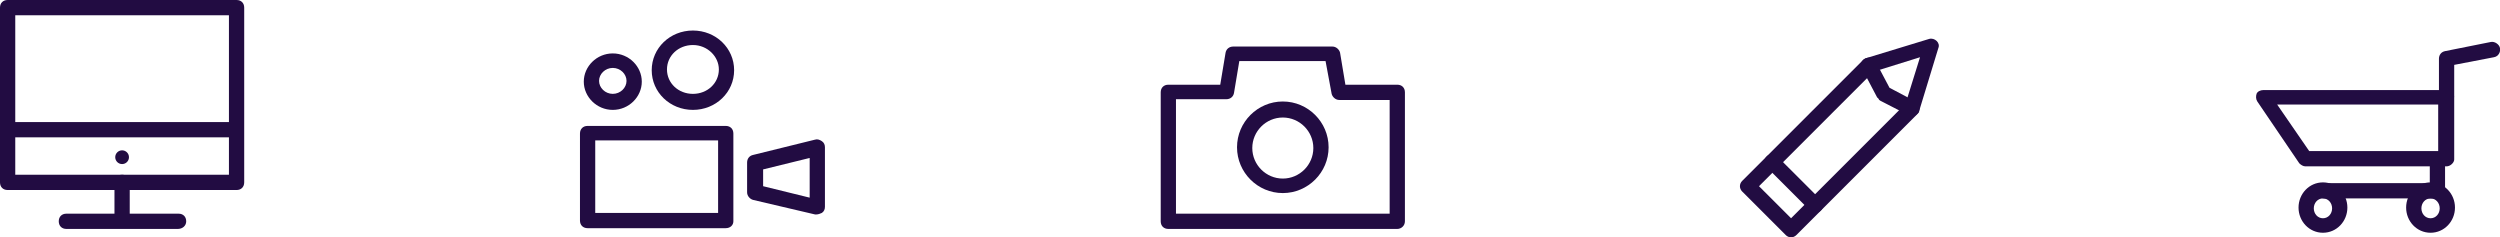 <?xml version="1.0" encoding="utf-8"?>
<!-- Generator: Adobe Illustrator 19.2.1, SVG Export Plug-In . SVG Version: 6.00 Build 0)  -->
<svg version="1.1" id="Layer_1" xmlns="http://www.w3.org/2000/svg" xmlns:xlink="http://www.w3.org/1999/xlink" x="0px" y="0px"
	 width="327.6px" height="31.1px" viewBox="0 0 327.6 31.1" enable-background="new 0 0 327.6 31.1" xml:space="preserve">
<g>
	<path fill="#220C42" d="M183.1,30h-30c-0.6,0-1-0.4-1-1V12.1c0-0.6,0.4-1,1-1h6.8l0.7-4.2c0.1-0.5,0.5-0.8,1-0.8h13
		c0.5,0,0.9,0.4,1,0.8l0.7,4.2h6.8c0.6,0,1,0.4,1,1V29C184.1,29.6,183.6,30,183.1,30z M154.1,28h28V13.1h-6.6c-0.5,0-0.9-0.4-1-0.8
		L173.7,8h-11.3l-0.7,4.2c-0.1,0.5-0.5,0.8-1,0.8h-6.6V28z"/>
	<path fill="#220C42" d="M168.1,25.3c-3.3,0-6-2.7-6-6s2.7-6,6-6s6,2.7,6,6S171.4,25.3,168.1,25.3z M168.1,15.4c-2.2,0-4,1.8-4,4
		c0,2.2,1.8,4,4,4s4-1.8,4-4C172.1,17.2,170.3,15.4,168.1,15.4z"/>
</g>
<g>
	<path fill="#220C42" d="M234,30.8l-5.7-5.7c-0.4-0.4-0.4-1,0-1.4l15.9-15.9c0.1-0.1,0.3-0.2,0.4-0.2l8.2-2.5
		c0.7-0.2,1.5,0.5,1.2,1.2l-2.5,8.2c0,0.2-0.1,0.3-0.2,0.4l-15.9,15.9C235,31.2,234.4,31.2,234,30.8z M230.5,24.4l4.2,4.2l15-15
		l1.9-6.1l-6.1,1.9L230.5,24.4z"/>
	<path fill="#220C42" d="M246.2,13c-0.1-0.1-0.1-0.2-0.2-0.2L244,9c-0.3-0.5-0.1-1.1,0.4-1.3c0.5-0.3,1.1-0.1,1.4,0.4l1.8,3.4
		l3.4,1.8c0.5,0.3,0.7,0.9,0.4,1.4c-0.3,0.5-0.9,0.7-1.3,0.4l-3.7-1.9C246.3,13.1,246.2,13.1,246.2,13z"/>
	<path fill="#220C42" d="M237.2,27.6l-5.7-5.7c-0.4-0.4-0.4-1,0-1.4c0.4-0.4,1-0.4,1.4,0l5.7,5.7c0.4,0.4,0.4,1,0,1.4
		C238.2,28,237.6,28,237.2,27.6z"/>
</g>
<g>
	<path fill="#220C42" d="M320.6,21.8h-18.5c-0.3,0-0.6-0.2-0.8-0.4l-5.5-8.1c-0.2-0.3-0.2-0.7-0.1-1s0.5-0.5,0.9-0.5h24
		c0.6,0,1,0.4,1,1v8.1C321.6,21.3,321.1,21.8,320.6,21.8z M302.6,19.8h16.9v-6.1h-21.1L302.6,19.8z"/>
	<path fill="#220C42" d="M319.4,26h-14.8c-0.6,0-1-0.4-1-1s0.4-1,1-1h13.8l0-3c0-0.6,0.4-1,1-1c0,0,0,0,0,0c0.6,0,1,0.4,1,1l0,4
		c0,0.3-0.1,0.5-0.3,0.7C319.9,25.9,319.7,26,319.4,26z"/>
	<path fill="#220C42" d="M320.6,13.6c-0.6,0-1-0.4-1-1V7.7c0-0.5,0.3-0.9,0.8-1l6-1.2c0.5-0.1,1.1,0.3,1.2,0.8
		c0.1,0.5-0.2,1.1-0.8,1.2l-5.2,1v4.1C321.6,13.1,321.1,13.6,320.6,13.6z"/>
	<path fill="#220C42" d="M304.4,30.5c-1.8,0-3.2-1.5-3.2-3.3s1.4-3.3,3.2-3.3c1.8,0,3.2,1.5,3.2,3.3S306.2,30.5,304.4,30.5z
		 M304.4,26c-0.7,0-1.2,0.6-1.2,1.3c0,0.7,0.5,1.3,1.2,1.3c0.7,0,1.2-0.6,1.2-1.3C305.6,26.6,305.1,26,304.4,26z"/>
	<path fill="#220C42" d="M318.5,30.5c-1.8,0-3.2-1.5-3.2-3.3s1.4-3.3,3.2-3.3s3.2,1.5,3.2,3.3S320.3,30.5,318.5,30.5z M318.5,26
		c-0.7,0-1.2,0.6-1.2,1.3c0,0.7,0.5,1.3,1.2,1.3s1.2-0.6,1.2-1.3C319.7,26.6,319.2,26,318.5,26z"/>
</g>
<g>
	<path fill="#220C42" d="M31,24.9H1c-0.6,0-1-0.4-1-1V1c0-0.6,0.4-1,1-1h30c0.6,0,1,0.4,1,1v22.9C32,24.5,31.6,24.9,31,24.9z
		 M2,22.9h28V2H2V22.9z"/>
	<path fill="#220C42" d="M30.9,18H1.1c-0.6,0-1-0.4-1-1s0.4-1,1-1h29.8c0.6,0,1,0.4,1,1S31.5,18,30.9,18z"/>
	<ellipse fill="#220C42" cx="16" cy="20.6" rx="0.9" ry="0.9"/>
	<path fill="#220C42" d="M16,29.1c-0.6,0-1-0.4-1-1v-4.2c0-0.6,0.4-1,1-1s1,0.4,1,1v4.2C17,28.6,16.6,29.1,16,29.1z"/>
	<path fill="#220C42" d="M23.3,30H8.7c-0.6,0-1-0.4-1-1s0.4-1,1-1h14.7c0.6,0,1,0.4,1,1S23.9,30,23.3,30z"/>
</g>
<g>
	<path fill="#220C42" d="M95.1,29.9H77c-0.6,0-1-0.4-1-1V17.5c0-0.6,0.4-1,1-1h18.1c0.6,0,1,0.4,1,1v11.5
		C96.1,29.5,95.7,29.9,95.1,29.9z M78,27.9h16.1v-9.5H78V27.9z"/>
	<path fill="#220C42" d="M107,28.1c-0.1,0-0.2,0-0.2,0l-8.1-1.9c-0.4-0.1-0.8-0.5-0.8-1v-3.9c0-0.5,0.3-0.9,0.8-1l8.1-2
		c0.3-0.1,0.6,0,0.9,0.2s0.4,0.5,0.4,0.8v7.8c0,0.3-0.1,0.6-0.4,0.8C107.5,28,107.2,28.1,107,28.1z M100,24.4l6.1,1.5v-5.2l-6.1,1.5
		V24.4z"/>
	<path fill="#220C42" d="M80.3,14.4c-2.1,0-3.8-1.7-3.8-3.7s1.7-3.7,3.8-3.7s3.8,1.7,3.8,3.7S82.4,14.4,80.3,14.4z M80.3,8.9
		c-1,0-1.8,0.8-1.8,1.7s0.8,1.7,1.8,1.7s1.8-0.8,1.8-1.7S81.3,8.9,80.3,8.9z"/>
	<path fill="#220C42" d="M90.8,14.4c-3,0-5.4-2.3-5.4-5.2s2.4-5.2,5.4-5.2c3,0,5.4,2.3,5.4,5.2S93.8,14.4,90.8,14.4z M90.8,5.9
		c-1.9,0-3.4,1.4-3.4,3.2c0,1.8,1.5,3.2,3.4,3.2c1.9,0,3.4-1.4,3.4-3.2C94.2,7.4,92.7,5.9,90.8,5.9z"/>
</g>
</svg>
